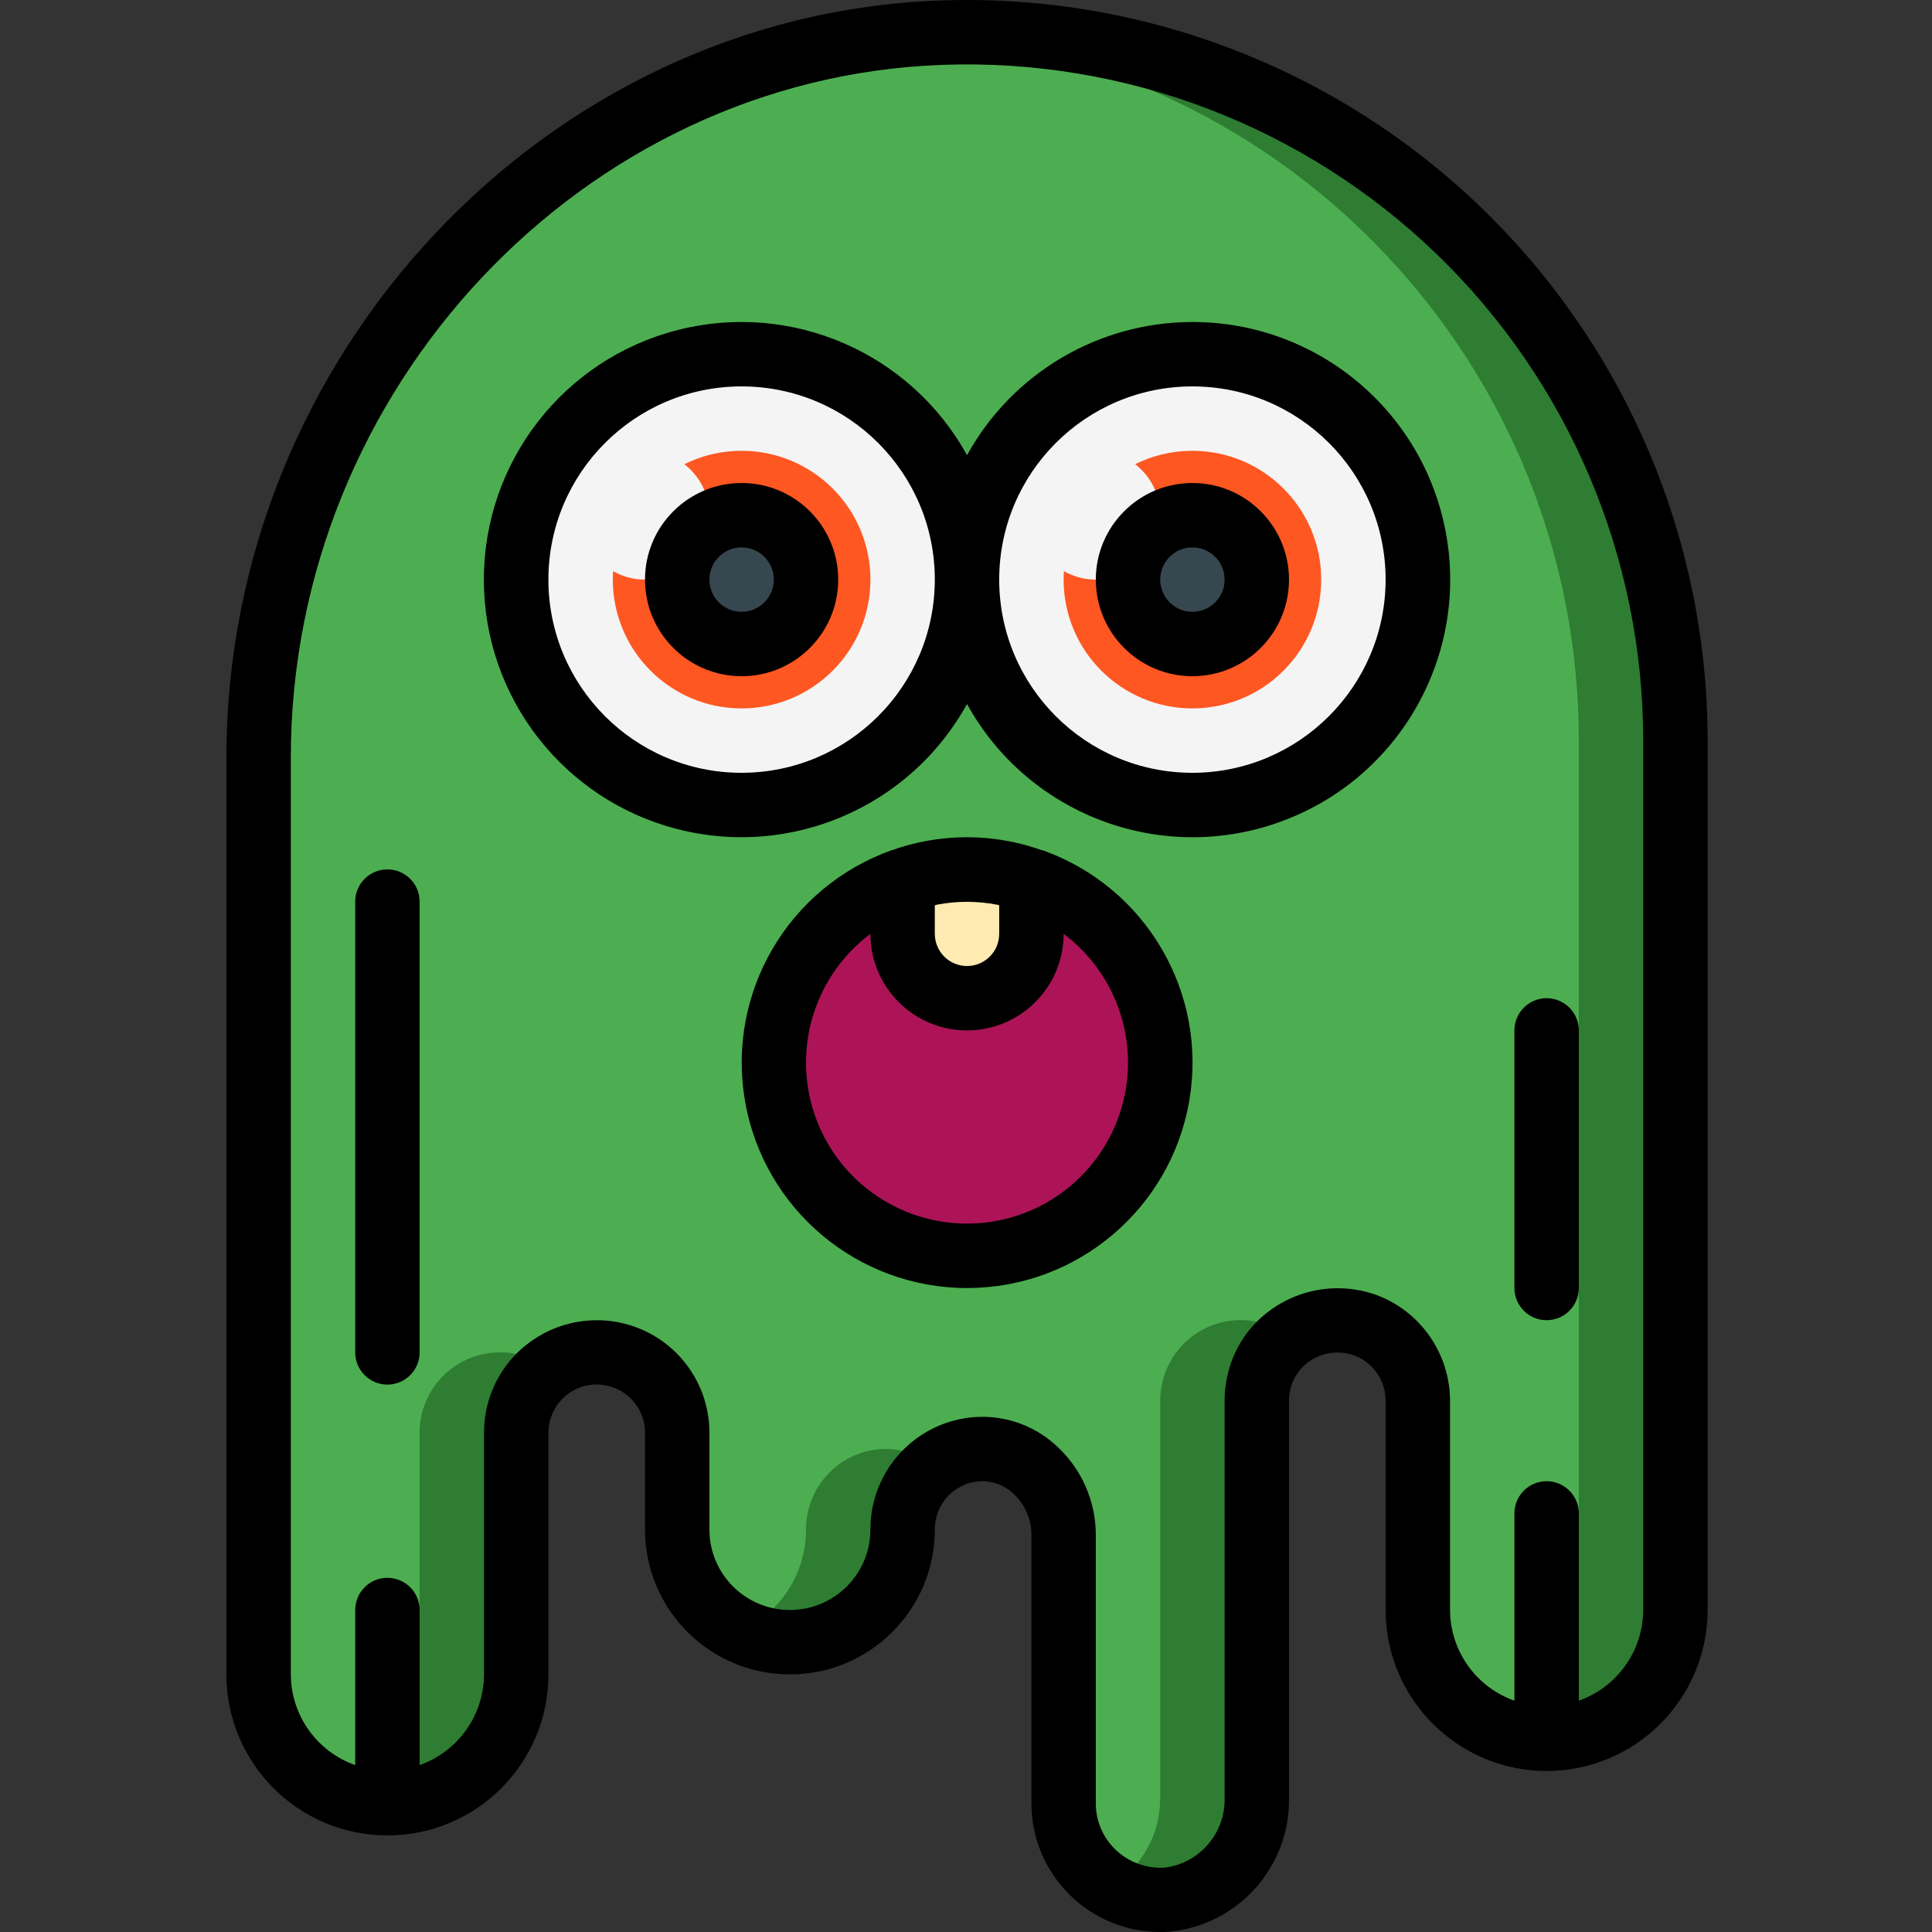 <svg height="512pt" viewBox="-60 0 512 512.002" width="512pt" xmlns="http://www.w3.org/2000/svg"><rect x="-60" y="0" width="512" height="512.002" fill="#333333" stroke="none"/><path d="m384 196.27v230.398c.016 15.566-10.523 29.156-25.598 33.023-5.594 1.48-11.477 1.48-17.066 0-1.484-.379-2.938-.863-4.352-1.449-4.219-1.688-8.051-4.215-11.266-7.422-6.379-6.422-9.969-15.102-9.984-24.152v-55.465c0-11.781-9.551-21.336-21.332-21.336-1.434.016-2.859.16-4.27.43-1.469.285-2.902.742-4.266 1.363-2.461 1.035-4.691 2.543-6.57 4.438-3.086 3.086-5.145 7.051-5.887 11.352-.246 1.234-.359 2.492-.344 3.754v105.215c.297 13.785-10.012 25.504-23.723 26.965-3.531.27-7.082-.227-10.41-1.449-1.527-.508-2.988-1.195-4.352-2.047-1.91-1.059-3.664-2.379-5.203-3.926-4.809-4.793-7.512-11.305-7.512-18.094v-71.168c.094-6.031-2.254-11.848-6.512-16.121-4.262-4.277-10.066-6.648-16.102-6.574-1.062.086-2.121.258-3.156.512h-.34c-1.418.285-2.793.746-4.098 1.363-2.305 1.09-4.41 2.562-6.23 4.352-3.996 4.012-6.238 9.445-6.227 15.105-.082 16.461-13.406 29.789-29.867 29.867-2.895.012-5.773-.422-8.535-1.281-1.48-.406-2.914-.977-4.266-1.707-3.09-1.414-5.895-3.379-8.277-5.801-5.641-5.562-8.805-13.156-8.789-21.078v-25.602c0-5.617-2.207-11.008-6.145-15.016l-.086-.086c-2.965-2.957-6.734-4.977-10.836-5.805-.121.004-.238-.023-.344-.086-1.293-.242-2.609-.355-3.926-.34-1.43.016-2.859.156-4.266.426h-.172c-1.398.34-2.77.797-4.094 1.367-2.461 1.031-4.695 2.539-6.57 4.438-4 4.008-6.238 9.441-6.23 15.102v64c.012 15.566-10.523 29.156-25.598 33.027-5.594 1.477-11.477 1.477-17.07 0-1.48-.383-2.934-.867-4.352-1.453-4.215-1.688-8.047-4.215-11.262-7.422-6.379-6.422-9.969-15.102-9.984-24.152v-242.941c0-99.754 76.031-185.004 174.762-191.746l4.012-.254c.707-.102 1.418-.156 2.133-.172 50.941-1.836 100.441 17.113 137.133 52.504 36.691 35.387 57.422 84.168 57.426 135.145zm0 0" fill="#2e7d32"/><path d="m358.402 196.27v230.398c.047 13.934-8.457 26.469-21.418 31.574-4.219-1.688-8.051-4.215-11.266-7.422-6.379-6.422-9.969-15.102-9.984-24.152v-55.465c0-11.781-9.551-21.336-21.332-21.336-1.434.016-2.859.16-4.27.43-1.406-.273-2.832-.418-4.266-.43-2.938-.016-5.848.598-8.531 1.793-.242-.148-.5-.262-.77-.34-5.945-2.34-12.629-1.887-18.203 1.242-5.574 3.125-9.449 8.59-10.555 14.887-.242 1.234-.359 2.492-.34 3.754v105.215c.055 9.527-4.82 18.402-12.887 23.469-1.91-1.059-3.664-2.379-5.203-3.926-4.809-4.793-7.512-11.305-7.512-18.094v-71.168c.094-6.031-2.254-11.848-6.512-16.121-4.262-4.277-10.066-6.648-16.102-6.574-1.062.086-2.121.258-3.156.512h-.34c-1.645-.43-3.344-.602-5.035-.512-2.621.188-5.191.824-7.598 1.875-2.953-1.395-6.207-2.039-9.469-1.875-11.281.676-20.074 10.031-20.055 21.332.016 7.922-3.152 15.516-8.789 21.078-2.383 2.422-5.188 4.387-8.277 5.801-3.09-1.414-5.895-3.379-8.277-5.801-5.641-5.562-8.805-13.156-8.789-21.078v-25.602c0-5.617-2.207-11.008-6.145-15.016l-.086-.086c-2.965-2.957-6.734-4.977-10.836-5.805-.121.004-.238-.023-.344-.086-1.293-.242-2.609-.355-3.926-.34-1.43.016-2.859.156-4.266.426h-.172c-.043-.047-.105-.074-.168-.086-1.293-.242-2.609-.355-3.926-.34-2.941-.016-5.848.594-8.535 1.793-1.375-.582-2.805-1.039-4.266-1.367-.117.004-.238-.023-.34-.086-1.293-.242-2.609-.355-3.926-.34-5.664-.02-11.102 2.223-15.105 6.227-4.004 4.008-6.246 9.445-6.227 15.105v64c.047 13.934-8.457 26.469-21.422 31.574-4.215-1.688-8.047-4.215-11.262-7.422-6.379-6.422-9.969-15.102-9.984-24.152v-242.941c0-99.754 76.031-185.004 174.762-191.746 98.562 6.559 175.148 88.441 175.105 187.223zm0 0" fill="#4cae50"/><path d="m136.535 93.867c-2.859-.031-5.715.195-8.535.684-29.367 4.219-51.176 29.379-51.176 59.051 0 29.672 21.809 54.832 51.176 59.051 2.82.488 5.676.719 8.535.684 32.988 0 59.734-26.742 59.734-59.734 0-32.988-26.746-59.734-59.734-59.734zm0 0" fill="#f4f4f4"/><path d="m256 93.867c-2.859-.031-5.715.195-8.531.684-29.371 4.219-51.176 29.379-51.176 59.051 0 29.672 21.805 54.832 51.176 59.051 2.816.488 5.672.719 8.531.684 32.992 0 59.734-26.742 59.734-59.734 0-32.988-26.742-59.734-59.734-59.734zm0 0" fill="#f4f4f4"/><path d="m170.668 153.602c0 18.852-15.281 34.133-34.133 34.133-18.852 0-34.133-15.281-34.133-34.133 0-18.852 15.281-34.133 34.133-34.133 18.852 0 34.133 15.281 34.133 34.133zm0 0" fill="#ff5722"/><path d="m290.133 153.602c0 18.852-15.281 34.133-34.133 34.133s-34.133-15.281-34.133-34.133c0-18.852 15.281-34.133 34.133-34.133s34.133 15.281 34.133 34.133zm0 0" fill="#ff5722"/><path d="m153.602 153.602c0 9.426-7.641 17.066-17.066 17.066-9.426 0-17.066-7.641-17.066-17.066 0-9.426 7.641-17.066 17.066-17.066 9.426 0 17.066 7.641 17.066 17.066zm0 0" fill="#37474f"/><path d="m273.066 153.602c0 9.426-7.641 17.066-17.066 17.066s-17.066-7.641-17.066-17.066c0-9.426 7.641-17.066 17.066-17.066s17.066 7.641 17.066 17.066zm0 0" fill="#37474f"/><path d="m247.469 281.602c.027 26.047-19.5 47.965-45.375 50.926-25.875 2.965-49.852-13.969-55.715-39.348-5.859-25.375 8.266-51.109 32.824-59.789 11.027-3.984 23.102-3.984 34.133 0 20.465 7.184 34.156 26.52 34.133 48.211zm0 0" fill="#ac1457"/><path d="m213.336 233.391v14.078c.004 9.086-7.141 16.566-16.215 16.98-.562.117-1.145.117-1.707 0-9.074-.414-16.219-7.895-16.211-16.98v-14.078c2.758-1.039 5.617-1.785 8.531-2.219 5.645-1.027 11.426-1.027 17.066 0 2.914.434 5.777 1.18 8.535 2.219zm0 0" fill="#f9eab0"/><path d="m204.801 231.172v12.031c0 10.922-3.414 20.137-7.68 21.246-.562.117-1.145.117-1.707 0-4.266-1.109-7.68-10.324-7.68-21.246v-12.031c5.645-1.027 11.426-1.027 17.066 0zm0 0" fill="#ffebb2"/><path d="m128 136.535c0 9.426-7.641 17.066-17.066 17.066-9.426 0-17.066-7.641-17.066-17.066 0-9.426 7.641-17.066 17.066-17.066 9.426 0 17.066 7.641 17.066 17.066zm0 0" fill="#f4f4f4"/><path d="m247.469 136.535c0 9.426-7.641 17.066-17.066 17.066-9.426 0-17.066-7.641-17.066-17.066 0-9.426 7.641-17.066 17.066-17.066 9.426 0 17.066 7.641 17.066 17.066zm0 0" fill="#f4f4f4"/><path d="m349.867 469.336c23.555-.027 42.641-19.113 42.668-42.668v-230.398c0-53.293-21.672-104.297-60.035-141.289-38.367-36.992-90.125-56.793-143.383-54.852-104.277 3.715-189.117 93.738-189.117 200.637v242.969c0 23.566 19.105 42.668 42.668 42.668s42.668-19.102 42.668-42.668v-64c-.012-3.766 1.641-7.348 4.516-9.785 2.871-2.441 6.672-3.488 10.391-2.867l.453.102c5.984 1.184 10.281 6.453 10.238 12.551v25.602c0 21.207 17.191 38.398 38.402 38.398 21.207 0 38.398-17.191 38.398-38.398-.043-6.785 5.242-12.414 12.016-12.801 3.316-.125 6.543 1.109 8.934 3.414 2.961 2.793 4.645 6.68 4.652 10.75v71.168c0 18.852 15.281 34.137 34.133 34.137.852 0 1.637 0 2.465-.086 18.195-1.762 31.984-17.211 31.668-35.492v-105.223c-.016-.773.055-1.547.215-2.305.445-2.562 1.672-4.926 3.516-6.766 3.641-3.543 9.004-4.652 13.754-2.852 4.898 1.926 8.117 6.656 8.117 11.922v55.465c.027 23.555 19.113 42.641 42.664 42.668zm-44.586-125.961c-11.066-4.195-23.559-1.582-32.016 6.691-4.273 4.223-7.137 9.668-8.195 15.582-.375 1.824-.555 3.688-.535 5.555v105.223c.254 9.309-6.57 17.301-15.805 18.512-4.949.336-9.801-1.473-13.32-4.969-3.227-3.195-5.031-7.559-5.008-12.102v-71.168c-.02-8.762-3.641-17.133-10.012-23.148-5.363-5.16-12.508-8.055-19.949-8.082-.57 0-1.137.016-1.707.051-15.785.914-28.105 14.004-28.066 29.816 0 11.781-9.551 21.332-21.332 21.332-11.785 0-21.336-9.551-21.336-21.332v-25.602c.035-14.156-9.898-26.379-23.766-29.242-.16-.043-.324-.086-.484-.109-9.73-1.824-19.73 1.246-26.762 8.215-5.609 5.602-8.75 13.211-8.719 21.137v64c-.047 10.812-6.875 20.43-17.066 24.031v-41.098c0-4.711-3.824-8.531-8.535-8.531-4.715 0-8.535 3.82-8.535 8.531v41.098c-10.191-3.602-17.02-13.219-17.066-24.031v-242.969c0-97.836 77.449-180.188 172.656-183.578 48.629-1.777 95.891 16.301 130.922 50.074 35.035 33.777 54.824 80.344 54.824 129.008v230.398c-.047 10.812-6.875 20.43-17.066 24.031v-49.629c0-4.715-3.82-8.535-8.535-8.535-4.711 0-8.531 3.82-8.531 8.535v49.629c-10.191-3.602-17.023-13.219-17.066-24.031v-55.465c-.031-12.289-7.555-23.316-18.988-27.828zm0 0"/><path d="m256 85.336c-24.852.016-47.73 13.535-59.73 35.293-15.047-27.27-46.641-40.902-76.801-33.137-30.164 7.766-51.242 34.965-51.242 66.109 0 31.148 21.078 58.344 51.242 66.109 30.16 7.77 61.754-5.863 76.801-33.137 16.082 29.16 50.863 42.461 82.301 31.473s50.355-43.059 44.773-75.891c-5.582-32.828-34.039-56.84-67.344-56.82zm-119.465 119.465c-28.277 0-51.199-22.922-51.199-51.199 0-28.277 22.922-51.199 51.199-51.199s51.199 22.922 51.199 51.199c-.027 28.266-22.934 51.172-51.199 51.199zm119.465 0c-28.277 0-51.199-22.922-51.199-51.199 0-28.277 22.922-51.199 51.199-51.199s51.203 22.922 51.203 51.199c-.031 28.266-22.938 51.172-51.203 51.199zm0 0"/><path d="m136.535 128.004c-14.141 0-25.602 11.461-25.602 25.598 0 14.141 11.461 25.602 25.602 25.602 14.137 0 25.598-11.461 25.598-25.602 0-14.137-11.461-25.598-25.598-25.598zm0 34.133c-4.715 0-8.535-3.82-8.535-8.535 0-4.711 3.82-8.531 8.535-8.531 4.711 0 8.531 3.82 8.531 8.531 0 4.715-3.82 8.535-8.531 8.535zm0 0"/><path d="m256 128.004c-14.137 0-25.598 11.461-25.598 25.598 0 14.141 11.461 25.602 25.598 25.602 14.141 0 25.602-11.461 25.602-25.602 0-14.137-11.461-25.598-25.602-25.598zm0 34.133c-4.711 0-8.531-3.82-8.531-8.535 0-4.711 3.82-8.531 8.531-8.531 4.715 0 8.535 3.82 8.535 8.531 0 4.715-3.82 8.535-8.535 8.535zm0 0"/><path d="m216.262 225.375c-9.656-3.477-20.047-4.379-30.156-2.617-3.309.559-6.559 1.414-9.711 2.559h-.121l-.102.051c-27.363 9.793-43.711 37.859-38.723 66.492s29.859 49.52 58.926 49.484c29.062-.039 53.883-20.988 58.797-49.633 4.914-28.648-11.504-56.672-38.895-66.395zm-28.527 14.535c.203 0 .402-.129.598-.164 5.238-1 10.617-1 15.855 0 .203 0 .41.121.613.164v7.559c0 4.715-3.82 8.535-8.531 8.535-4.715 0-8.535-3.82-8.535-8.535zm8.535 84.359c-18.367 0-34.672-11.754-40.48-29.176-5.805-17.422.188-36.605 14.879-47.625 0 14.141 11.461 25.602 25.602 25.602 14.137 0 25.598-11.461 25.598-25.602 14.691 11.02 20.684 30.203 14.879 47.625-5.809 17.422-22.113 29.176-40.477 29.176zm0 0"/><path d="m42.668 230.402c-4.715 0-8.535 3.82-8.535 8.535v119.465c0 4.715 3.82 8.535 8.535 8.535 4.711 0 8.535-3.82 8.535-8.535v-119.465c0-4.715-3.824-8.535-8.535-8.535zm0 0"/><path d="m349.867 349.867c4.715 0 8.535-3.82 8.535-8.531v-68.266c0-4.715-3.82-8.535-8.535-8.535-4.711 0-8.531 3.82-8.531 8.535v68.266c0 4.711 3.82 8.531 8.531 8.531zm0 0"/></svg>
